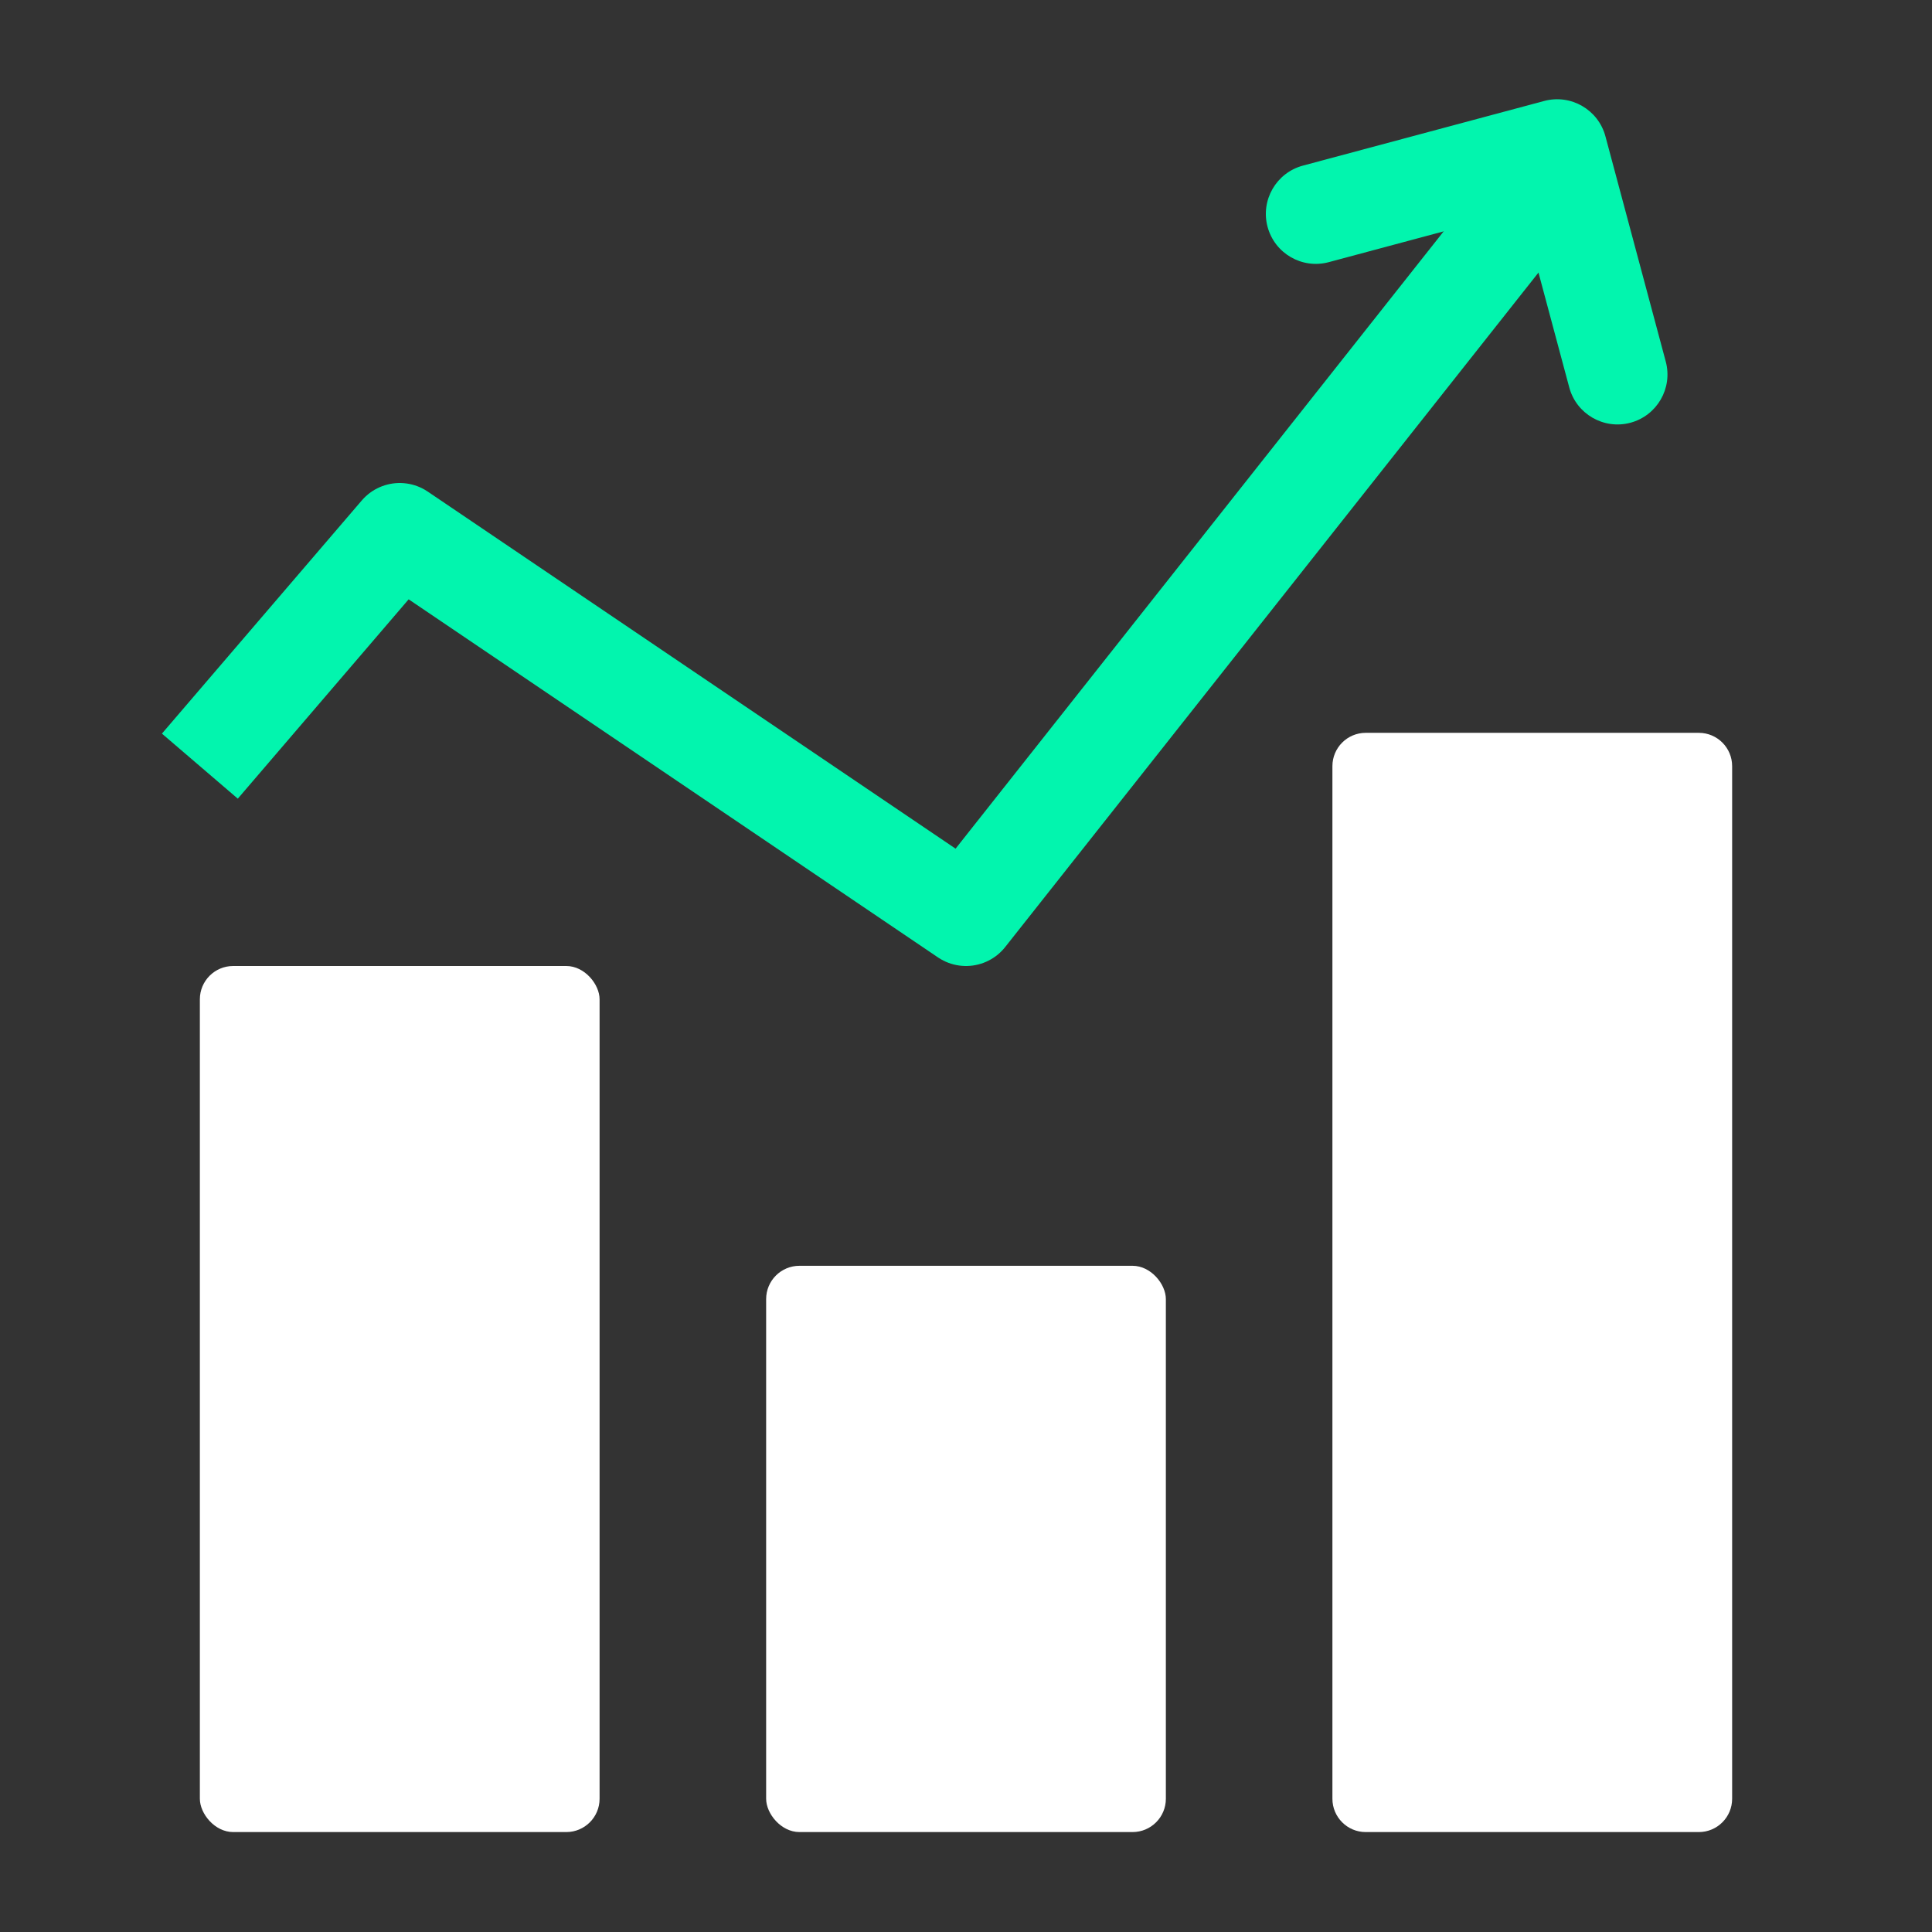 <svg width="58" height="58" viewBox="0 0 58 58" fill="none" xmlns="http://www.w3.org/2000/svg">
<rect x="0" y="0" width="58" height="58" fill="#333333" stroke="none"/>
<path fill-rule="evenodd" clip-rule="evenodd" d="M45.686 6.317L39.891 7.87C39.09 8.085 38.268 7.61 38.053 6.809C37.839 6.009 38.314 5.187 39.114 4.972L46.358 3.031C47.159 2.817 47.981 3.292 48.196 4.092L50.007 10.853C50.222 11.654 49.747 12.476 48.947 12.691C48.147 12.905 47.324 12.43 47.11 11.63L45.686 6.317Z" fill="#02F5AE"/>
<rect x="6" y="29" width="12" height="26" rx="1" fill="white"/>
<rect x="23" y="38" width="12" height="17" rx="1" fill="white"/>
<path d="M40 23C40 22.448 40.448 22 41 22H51C51.552 22 52 22.448 52 23V54C52 54.552 51.552 55 51 55H41C40.448 55 40 54.552 40 54V23Z" fill="white"/>
<path d="M6 23L12 16L29 27.5L46 6" stroke="#02F5AE" stroke-width="3" stroke-linejoin="round"/>
</svg>
